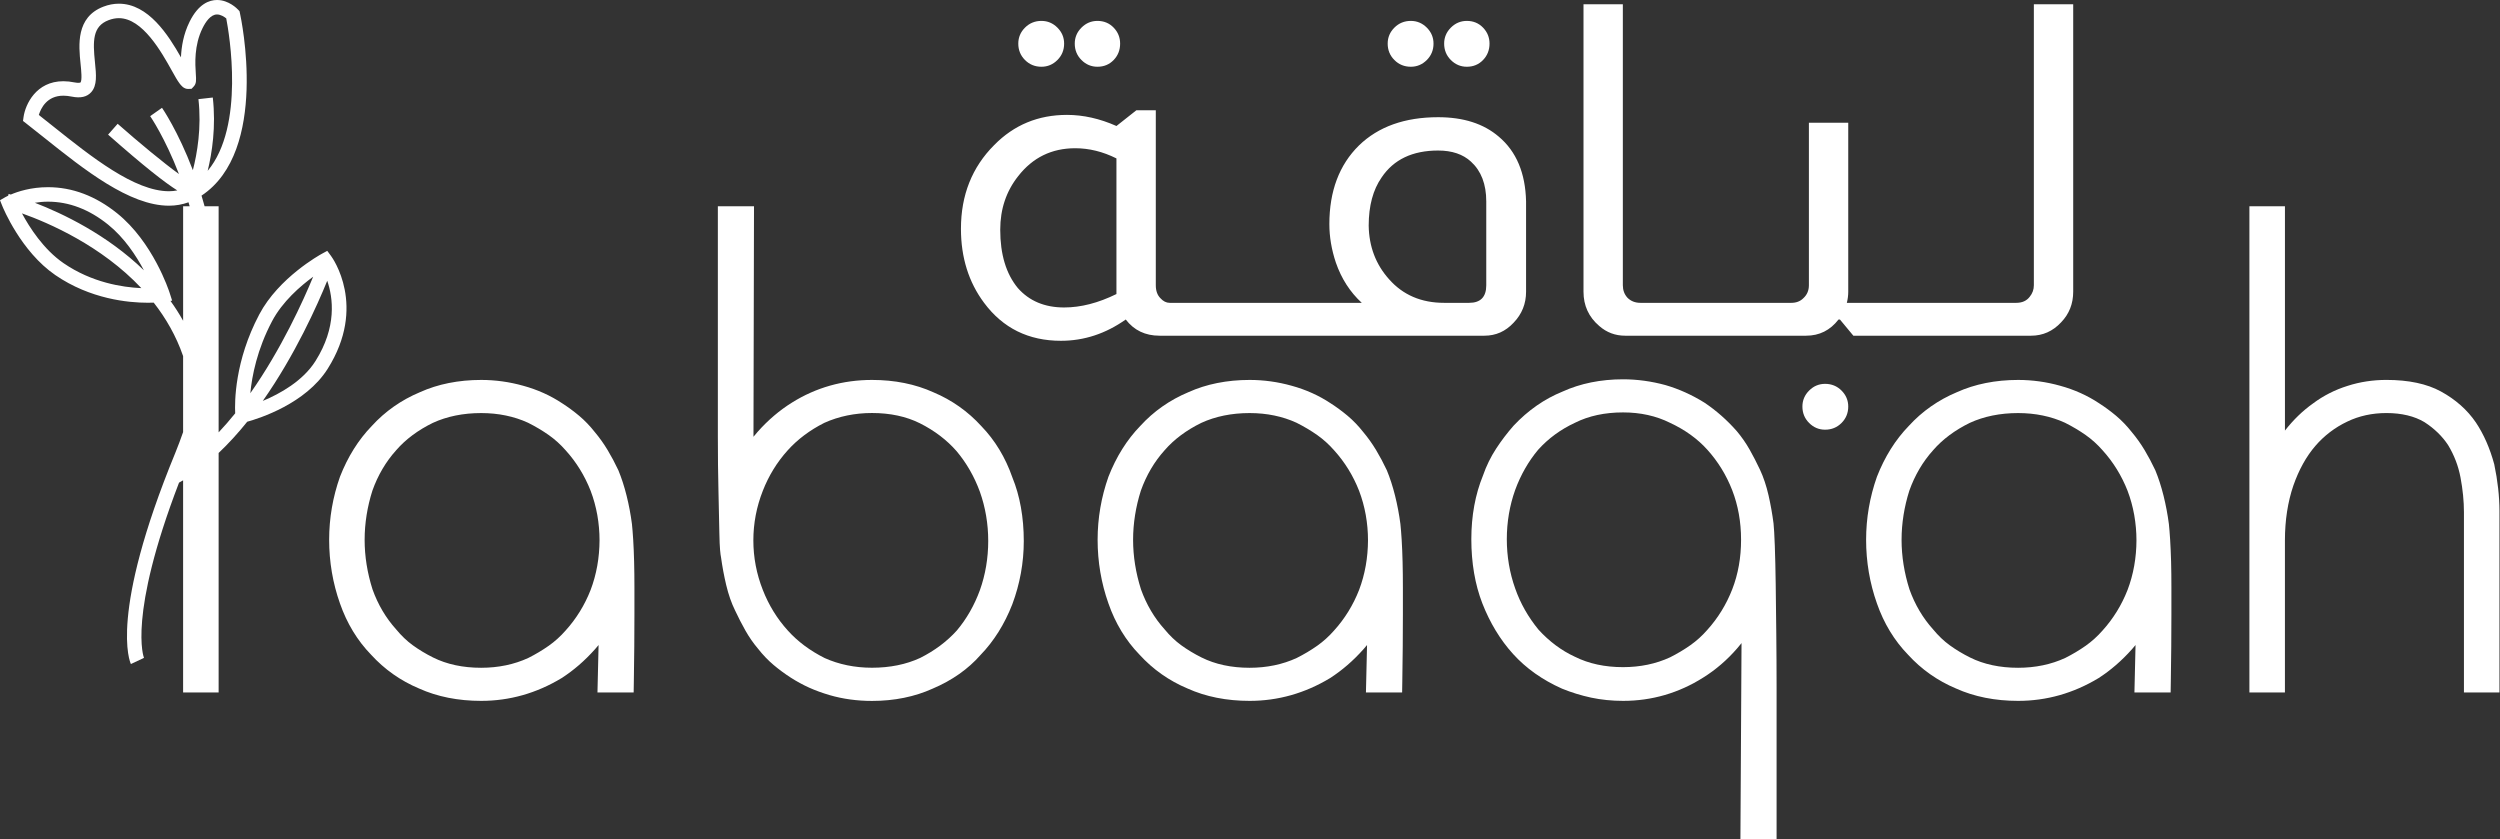 <svg width="870" height="292" viewBox="0 0 870 292" fill="none" xmlns="http://www.w3.org/2000/svg">
<rect x="0" y="0" width="870" height="292" fill="#333333" stroke="none"/>
<path d="M220.354 187.823C220.207 185.52 220.061 183.722 219.914 182.344C219.482 179.029 218.856 175.721 218.057 172.505C217.252 169.29 216.313 166.367 215.195 163.658C214.023 161.168 212.765 158.805 211.461 156.635C210.109 154.385 208.585 152.254 207.008 150.384C205.317 148.234 203.48 146.323 201.556 144.705C199.692 143.141 197.702 141.676 195.685 140.378C191.598 137.655 187.005 135.585 182.066 134.24C177.293 132.896 172.374 132.217 167.455 132.217C159.567 132.217 152.365 133.668 146.135 136.484C139.658 139.193 134.007 143.167 129.407 148.214C124.754 153.013 121.04 158.925 118.318 165.888C115.815 172.951 114.543 180.341 114.543 187.85C114.543 195.499 115.815 202.961 118.311 209.998C120.714 216.908 124.375 222.933 129.121 227.819C133.787 232.945 139.445 236.919 145.829 239.595C152.152 242.451 159.434 243.903 167.455 243.903C177.307 243.903 186.686 241.26 195.425 235.987C199.606 233.298 203.526 229.909 207.081 225.908C207.5 225.436 207.906 224.956 208.306 224.47L207.919 240.973H220.513L220.573 237.259C220.713 228.811 220.78 220.909 220.78 213.773V204.466C220.78 201.297 220.746 198.301 220.673 195.479C220.6 192.65 220.493 190.1 220.354 187.823ZM207.846 196.91C207.327 199.806 206.548 202.635 205.536 205.298C203.48 210.557 200.557 215.304 196.803 219.451C195.059 221.441 193.102 223.212 190.986 224.71C188.762 226.275 186.326 227.726 183.843 228.971C178.931 231.241 173.413 232.386 167.442 232.386C161.098 232.386 155.474 231.181 150.728 228.811C148.158 227.533 145.769 226.088 143.632 224.537C141.588 223.053 139.678 221.228 137.834 218.992C134.286 215.064 131.517 210.357 129.64 205.112C127.816 199.38 126.891 193.575 126.891 187.856C126.891 182.138 127.816 176.333 129.6 170.728C131.517 165.362 134.286 160.656 137.887 156.661C141.156 152.893 145.462 149.685 150.628 147.162C155.54 144.898 161.198 143.747 167.449 143.747C173.419 143.747 178.937 144.898 183.743 147.108C186.353 148.413 188.789 149.864 190.992 151.416C193.096 152.9 195.059 154.671 196.857 156.721C200.571 160.822 203.493 165.569 205.536 170.794C206.562 173.484 207.34 176.313 207.86 179.209C208.379 182.125 208.638 185.1 208.638 188.063C208.625 191.019 208.365 194.001 207.846 196.91Z" fill="white"/>
<path d="M341.505 148.293C336.839 143.167 331.195 139.187 324.838 136.524C318.528 133.661 311.332 132.217 303.464 132.217C293.333 132.217 283.954 134.873 275.6 140.105C271.28 142.795 267.28 146.196 263.712 150.217C263.2 150.796 262.7 151.389 262.208 151.995L262.394 71.784H249.813V151.782C249.813 158.718 249.887 165.149 250.026 170.901C250.166 176.679 250.266 181.552 250.339 185.513C250.433 190.892 250.705 192.923 250.918 193.948C251.371 197.236 251.977 200.478 252.716 203.581C253.508 206.922 254.566 209.931 255.818 212.461C256.962 214.898 258.161 217.234 259.392 219.411C260.69 221.708 262.194 223.871 263.779 225.735C265.456 227.872 267.287 229.789 269.224 231.42C271.074 232.978 273.064 234.449 275.141 235.787C277.251 237.146 279.421 238.324 281.578 239.296C283.715 240.261 286.084 241.126 288.647 241.885C293.28 243.237 298.265 243.922 303.471 243.922C311.199 243.922 318.321 242.471 324.552 239.649C331.308 236.793 336.966 232.798 341.233 227.919C345.872 223.119 349.58 217.214 352.275 210.311C354.931 203.221 356.276 195.812 356.276 188.283C356.276 180.021 354.918 172.505 352.302 166.134C349.892 159.204 346.238 153.18 341.505 148.293ZM341.006 205.371C339.083 210.644 336.36 215.397 332.985 219.404C329.557 223.219 325.231 226.448 320.232 228.957C315.326 231.227 309.688 232.372 303.457 232.372C297.493 232.372 291.909 231.221 286.996 229.004C281.891 226.448 277.564 223.219 274.129 219.391C270.422 215.297 267.506 210.55 265.449 205.271C263.273 199.753 262.168 193.961 262.168 188.05C262.168 182.138 263.273 176.346 265.456 170.808C267.506 165.549 270.422 160.802 274.136 156.695C277.551 152.893 281.877 149.658 286.856 147.155C291.902 144.878 297.487 143.727 303.451 143.727C309.774 143.727 315.386 144.932 320.118 147.295C325.211 149.851 329.524 153.14 332.899 157.014C336.353 161.122 339.076 165.881 340.993 171.114C342.923 176.539 343.902 182.304 343.902 188.249C343.902 194.194 342.93 199.972 341.006 205.371Z" fill="white"/>
<path d="M487.78 187.823C487.633 185.52 487.487 183.722 487.34 182.344C486.908 179.029 486.282 175.721 485.483 172.505C484.678 169.29 483.739 166.367 482.621 163.658C481.449 161.168 480.191 158.805 478.887 156.635C477.535 154.385 476.011 152.254 474.434 150.384C472.743 148.234 470.906 146.323 468.982 144.705C467.118 143.141 465.128 141.676 463.111 140.378C459.024 137.655 454.431 135.585 449.492 134.24C444.719 132.896 439.8 132.217 434.881 132.217C426.993 132.217 419.791 133.668 413.561 136.484C407.084 139.193 401.433 143.167 396.833 148.214C392.18 153.013 388.466 158.925 385.744 165.888C383.241 172.951 381.969 180.341 381.969 187.85C381.969 195.499 383.241 202.961 385.737 209.998C388.14 216.908 391.801 222.933 396.547 227.819C401.213 232.945 406.871 236.919 413.255 239.595C419.578 242.451 426.86 243.903 434.881 243.903C444.733 243.903 454.112 241.26 462.851 235.987C467.032 233.298 470.952 229.909 474.507 225.908C474.926 225.436 475.332 224.956 475.732 224.47L475.346 240.973H487.939L487.999 237.259C488.139 228.811 488.206 220.909 488.206 213.773V204.466C488.206 201.297 488.172 198.301 488.099 195.479C488.026 192.65 487.919 190.1 487.78 187.823ZM475.272 196.91C474.753 199.806 473.974 202.635 472.962 205.298C470.906 210.557 467.983 215.304 464.229 219.451C462.485 221.441 460.528 223.212 458.412 224.71C456.188 226.275 453.752 227.726 451.269 228.971C446.357 231.241 440.839 232.386 434.868 232.386C428.524 232.386 422.9 231.181 418.154 228.811C415.584 227.533 413.195 226.088 411.058 224.537C409.014 223.053 407.104 221.228 405.26 218.992C401.712 215.064 398.943 210.357 397.066 205.112C395.242 199.38 394.317 193.575 394.317 187.856C394.317 182.138 395.242 176.333 397.026 170.728C398.943 165.362 401.712 160.656 405.313 156.661C408.582 152.893 412.888 149.685 418.054 147.162C422.966 144.898 428.624 143.747 434.875 143.747C440.845 143.747 446.364 144.898 451.169 147.108C453.779 148.413 456.215 149.864 458.418 151.416C460.522 152.9 462.485 154.671 464.283 156.721C467.997 160.822 470.919 165.569 472.962 170.794C473.988 173.484 474.766 176.313 475.286 179.209C475.805 182.125 476.064 185.1 476.064 188.063C476.051 191.019 475.791 194.001 475.272 196.91Z" fill="white"/>
<path d="M617.946 203.274C617.873 198.082 617.767 193.628 617.633 189.9C617.487 186.092 617.347 183.576 617.187 182.131C616.761 178.843 616.176 175.561 615.45 172.365C614.691 169.043 613.686 166.041 612.468 163.445C611.31 160.982 610.105 158.645 608.894 156.502C607.602 154.218 606.104 152.055 604.374 150.004C600.972 146.15 597.218 142.841 593.111 140.098C588.804 137.422 584.278 135.379 579.592 134.014C574.7 132.676 569.727 131.997 564.828 131.997C557.087 131.997 549.964 133.448 543.801 136.251C537.47 138.82 531.759 142.788 526.74 148.127C524.55 150.617 522.507 153.293 520.683 156.082C518.779 158.985 517.202 162.22 516.07 165.509C513.388 172.072 512.023 179.515 512.023 187.643C512.023 195.892 513.308 203.381 515.837 209.925C518.5 216.748 522.107 222.693 526.567 227.606C531.067 232.579 536.758 236.613 543.581 239.649C546.816 240.973 550.224 242.025 553.719 242.777C557.233 243.523 560.974 243.902 564.835 243.902C574.833 243.902 584.218 241.173 592.698 235.807C597.032 233.111 601.006 229.696 604.507 225.662C605.033 225.056 605.545 224.437 606.051 223.798L605.665 292H618.252V239.083C618.252 232.798 618.212 226.541 618.146 220.323C618.079 214.119 618.013 208.433 617.946 203.274ZM602.816 205.092C600.766 210.351 597.851 215.097 594.103 219.245C592.366 221.235 590.415 222.999 588.299 224.497C586.082 226.061 583.646 227.513 581.176 228.751C576.277 231.021 570.772 232.166 564.821 232.166C558.498 232.166 552.887 230.961 548.041 228.538C543.388 226.401 539.095 223.179 535.4 219.118C531.812 214.751 529.083 209.938 527.279 204.772C525.349 199.353 524.371 193.588 524.371 187.637C524.371 181.685 525.349 175.92 527.273 170.528C529.196 165.262 531.919 160.509 535.294 156.495C538.828 152.574 543.122 149.425 548.154 147.095C552.893 144.725 558.498 143.52 564.821 143.52C570.865 143.52 576.337 144.725 581.17 147.142C586.382 149.565 590.742 152.707 594.143 156.495C597.851 160.596 600.766 165.342 602.81 170.595C604.853 175.854 605.891 181.652 605.891 187.836C605.898 194.034 604.86 199.839 602.816 205.092Z" fill="white"/>
<path d="M755.209 187.823C755.063 185.52 754.916 183.716 754.77 182.344C754.337 179.029 753.711 175.721 752.913 172.505C752.101 169.27 751.162 166.347 750.05 163.658C748.872 161.162 747.614 158.798 746.323 156.635C744.978 154.398 743.454 152.261 741.87 150.384C740.179 148.234 738.342 146.33 736.418 144.705C734.554 143.147 732.564 141.676 730.547 140.378C726.46 137.655 721.867 135.585 716.928 134.24C712.155 132.896 707.236 132.217 702.317 132.217C694.429 132.217 687.221 133.668 680.997 136.484C674.52 139.193 668.869 143.167 664.269 148.214C659.616 153.013 655.902 158.925 653.18 165.888C650.677 172.951 649.406 180.341 649.406 187.85C649.406 195.499 650.677 202.961 653.173 209.998C655.576 216.908 659.237 222.933 663.983 227.819C668.649 232.945 674.307 236.919 680.691 239.595C687.014 242.451 694.296 243.903 702.317 243.903C712.169 243.903 721.548 241.26 730.288 235.987C734.461 233.304 738.388 229.909 741.943 225.908C742.362 225.436 742.768 224.956 743.168 224.47L742.782 240.973H755.382L755.442 237.259C755.582 228.811 755.648 220.909 755.648 213.773V204.466C755.648 201.297 755.615 198.301 755.542 195.479C755.455 192.65 755.349 190.1 755.209 187.823ZM742.702 196.91C742.189 199.799 741.41 202.629 740.392 205.298C738.335 210.557 735.413 215.304 731.659 219.451C729.915 221.441 727.951 223.212 725.841 224.71C723.611 226.281 721.175 227.726 718.699 228.971C713.786 231.241 708.268 232.386 702.297 232.386C695.954 232.386 690.329 231.181 685.583 228.811C683.014 227.533 680.624 226.088 678.487 224.537C676.444 223.053 674.533 221.228 672.69 218.992C669.142 215.064 666.373 210.357 664.496 205.112C662.672 199.38 661.747 193.575 661.747 187.856C661.747 182.138 662.672 176.333 664.456 170.728C666.373 165.362 669.142 160.656 672.743 156.661C676.011 152.893 680.318 149.685 685.483 147.162C690.396 144.898 696.054 143.747 702.304 143.747C708.275 143.747 713.793 144.898 718.599 147.108C721.202 148.413 723.638 149.858 725.848 151.416C727.958 152.9 729.915 154.671 731.712 156.721C735.426 160.822 738.348 165.569 740.392 170.794C741.417 173.49 742.196 176.32 742.708 179.209C743.228 182.131 743.487 185.114 743.487 188.063C743.481 191.012 743.221 193.988 742.702 196.91Z" fill="white"/>
<path d="M867.995 161.561C866.498 156.029 864.361 151.156 861.619 147.042C858.637 142.655 854.536 139.013 849.437 136.231C844.572 133.561 838.188 132.21 830.48 132.21C825.787 132.21 821.247 132.902 817.027 134.26C812.594 135.631 808.481 137.728 804.886 140.431C801.378 142.921 798.123 146.056 795.161 149.838V71.777H782.793V240.973H795.154V188.056C795.154 181.126 796.14 174.709 798.077 169.017C800 163.498 802.583 158.845 805.745 155.177C807.242 153.426 808.953 151.815 810.824 150.384C812.701 148.952 814.718 147.721 816.868 146.709C820.935 144.738 825.514 143.74 830.487 143.74C835.758 143.74 840.238 144.825 843.706 146.902C847.141 149.112 849.93 151.835 851.934 154.884C854.05 158.379 855.508 162.173 856.26 166.167C857.052 170.381 857.452 174.442 857.452 178.23V240.973H869.813V177.811C869.799 172.705 869.207 167.312 867.995 161.561Z" fill="white"/>
<path d="M403.503 116.825H409.141H410.266H437.81H438.935H516.575C520.549 116.825 523.931 115.321 526.726 112.312C529.629 109.309 531.073 105.708 531.073 101.52V70.106C530.853 60.227 527.692 52.704 521.568 47.551C516.303 43.038 509.273 40.788 500.467 40.788C488.871 40.788 479.686 44.063 472.923 50.614C466.053 57.377 462.619 66.511 462.619 78.001C462.619 82.408 463.371 86.862 464.875 91.375C466.805 96.96 469.814 101.634 473.895 105.388H438.942H437.817H410.273H409.148H407.051C405.866 105.388 404.794 104.849 403.829 103.777C402.751 102.705 402.218 101.201 402.218 99.264V38.371H395.456L388.526 43.85C382.728 41.274 376.984 39.982 371.293 39.982C361.308 39.982 352.875 43.471 346.005 50.454C338.27 58.19 334.41 67.909 334.41 79.612C334.41 89.598 337.092 98.192 342.464 105.388C349.014 114.196 357.927 118.596 369.203 118.596C377.257 118.596 384.772 116.126 391.755 111.187C394.643 114.948 398.557 116.825 403.503 116.825ZM480.817 61.731C485.004 55.507 491.554 52.385 500.467 52.385C505.299 52.385 509.114 53.676 511.903 56.252C515.444 59.474 517.221 64.094 517.221 70.106V99.264C517.221 103.344 515.231 105.388 511.264 105.388H502.564C494.616 105.388 488.226 102.652 483.393 97.173C478.774 92.021 476.411 85.79 476.304 78.487C476.311 71.617 477.815 66.025 480.817 61.731ZM388.52 102.326C382.183 105.441 376.119 106.999 370.314 106.999C363.551 106.999 358.18 104.742 354.206 100.236C350.125 95.296 348.082 88.532 348.082 79.938C348.082 72.742 350.179 66.511 354.366 61.252C359.411 54.808 366.014 51.586 374.182 51.586C379.014 51.586 383.794 52.771 388.52 55.127V102.326V102.326Z" fill="white"/>
<path d="M510.459 23.227C512.716 23.227 514.593 22.448 516.097 20.89C517.602 19.332 518.354 17.428 518.354 15.172C518.354 13.021 517.602 11.171 516.097 9.613C514.593 8.055 512.716 7.276 510.459 7.276C508.309 7.276 506.459 8.055 504.901 9.613C503.344 11.171 502.565 13.021 502.565 15.172C502.565 17.428 503.344 19.332 504.901 20.89C506.459 22.448 508.309 23.227 510.459 23.227Z" fill="white"/>
<path d="M490.969 23.227C493.119 23.227 494.969 22.448 496.527 20.89C498.084 19.332 498.863 17.428 498.863 15.172C498.863 13.021 498.084 11.171 496.527 9.613C494.969 8.055 493.119 7.276 490.969 7.276C488.712 7.276 486.808 8.055 485.251 9.613C483.693 11.171 482.914 13.021 482.914 15.172C482.914 17.428 483.693 19.332 485.251 20.89C486.802 22.448 488.712 23.227 490.969 23.227Z" fill="white"/>
<path d="M381.911 23.227C384.167 23.227 386.044 22.448 387.549 20.89C389.053 19.332 389.805 17.428 389.805 15.172C389.805 13.021 389.053 11.171 387.549 9.613C386.044 8.055 384.167 7.276 381.911 7.276C379.761 7.276 377.91 8.055 376.353 9.613C374.795 11.171 374.016 13.021 374.016 15.172C374.016 17.428 374.795 19.332 376.353 20.89C377.91 22.448 379.761 23.227 381.911 23.227Z" fill="white"/>
<path d="M362.42 23.227C364.57 23.227 366.421 22.448 367.978 20.89C369.536 19.332 370.315 17.428 370.315 15.172C370.315 13.021 369.536 11.171 367.978 9.613C366.421 8.055 364.57 7.276 362.42 7.276C360.164 7.276 358.26 8.055 356.702 9.613C355.145 11.171 354.366 13.021 354.366 15.172C354.366 17.428 355.145 19.332 356.702 20.89C358.253 22.448 360.164 23.227 362.42 23.227Z" fill="white"/>
<path d="M635.133 133.581C632.983 133.581 631.133 134.36 629.575 135.918C628.018 137.475 627.239 139.326 627.239 141.476C627.239 143.733 628.018 145.637 629.575 147.195C631.133 148.752 632.983 149.531 635.133 149.531C637.39 149.531 639.294 148.752 640.851 147.195C642.409 145.637 643.188 143.733 643.188 141.476C643.188 139.326 642.409 137.475 640.851 135.918C639.3 134.36 637.39 133.581 635.133 133.581Z" fill="white"/>
<path d="M651.243 116.825H678.787H679.919H706.817C710.898 116.825 714.392 115.267 717.288 112.152C720.077 109.249 721.475 105.708 721.475 101.52V1.478H707.783V99.264C707.783 100.768 707.297 102.113 706.331 103.291C705.26 104.689 703.702 105.388 701.659 105.388H679.912H678.781H651.236H650.112H642.703C643.022 104.097 643.189 102.812 643.189 101.52V42.718H629.497V99.264C629.497 101.094 628.851 102.592 627.566 103.777C626.488 104.856 625.097 105.388 623.379 105.388H601.633H600.508H572.964H571.839H570.874C569.05 105.388 567.545 104.802 566.361 103.617C565.282 102.439 564.75 100.988 564.75 99.27V1.478H551.058V101.52C551.058 106.354 552.881 110.328 556.536 113.443C559.112 115.7 562.121 116.825 565.555 116.825H571.839H572.964H600.508H601.633H628.531C633.144 116.825 636.905 114.948 639.807 111.187H640.293L644.966 116.825H650.118H651.243Z" fill="white"/>
<path d="M115.189 89.058L113.884 87.294L111.961 88.34C111.355 88.672 97.01 96.594 90.234 109.403C81.627 125.666 81.654 139.985 81.847 143.833C79.997 146.13 78.08 148.353 76.083 150.463V106.686C76.083 106.6 76.083 106.513 76.083 106.427V71.777H71.197C70.851 70.512 70.498 69.28 70.132 68.075C93.669 52.491 83.937 6.551 83.498 4.567L83.352 3.894L82.879 3.388C82.559 3.042 79.611 0 75.517 0C72.868 0 69.06 1.311 65.972 7.569C63.815 11.943 63.129 16.317 62.976 19.958C58.55 12.143 51.607 1.285 41.37 1.285C39.579 1.285 37.762 1.631 35.965 2.323C26.379 6.005 27.378 15.764 28.037 22.215C28.276 24.525 28.629 28.013 27.997 28.719C27.95 28.779 27.151 28.932 25.967 28.685C24.609 28.406 23.284 28.266 22.039 28.266C12.527 28.266 8.833 36.361 8.207 40.642L8.001 42.093L9.159 42.992C11.189 44.569 13.286 46.24 15.43 47.958C29.315 59.035 45.05 71.584 58.803 71.584C61.199 71.584 63.469 71.164 65.599 70.399C65.732 70.851 65.865 71.317 65.998 71.777H63.728V111.626C62.377 109.196 60.899 106.893 59.315 104.703L59.908 104.616L58.989 101.774C58.756 101.061 53.225 84.252 40.777 74.24C33.282 68.202 25.174 65.14 16.688 65.14C10.73 65.14 6.157 66.677 3.761 67.703C3.308 67.576 3.042 67.503 3.002 67.49L2.849 68.102C2.316 68.355 1.957 68.548 1.904 68.581L0 69.68L0.819 71.717C1.078 72.356 7.295 87.514 19.244 95.722C31.445 104.104 44.664 105.355 51.454 105.355C52.206 105.355 52.879 105.342 53.491 105.315C57.718 110.714 61.292 116.885 63.722 123.922V150.364C62.89 152.754 62.004 155.157 61.006 157.593C37.855 213.932 45.23 230.402 45.556 231.081L50.109 228.937C50.05 228.791 44.392 214.624 62.304 167.958C62.776 167.692 63.256 167.432 63.722 167.153V240.973H76.083V157.633C79.604 154.298 82.932 150.623 86.034 146.762C90.274 145.59 106.389 140.471 114.037 128.335C127.77 106.56 115.715 89.757 115.189 89.058ZM22.099 91.568C15.143 86.788 10.244 79.093 7.648 74.253C16.914 77.548 35.286 85.477 49.184 100.269C42.581 99.983 31.951 98.338 22.099 91.568ZM12.128 70.565C13.519 70.345 15.01 70.179 16.688 70.179C23.996 70.179 31.046 72.862 37.622 78.168C43.253 82.701 47.354 88.939 50.089 94.078C37.236 81.629 21.747 74.273 12.128 70.565ZM67.117 59.221C61.984 45.694 56.526 37.719 56.38 37.519L52.259 40.415C52.392 40.608 57.438 47.978 62.271 60.559C56.892 56.665 48.339 49.602 40.944 43.078L37.615 46.853C50.156 57.923 57.371 63.542 61.698 66.265C60.773 66.438 59.821 66.551 58.809 66.551C46.815 66.551 31.811 54.581 18.571 44.023C16.847 42.652 15.163 41.301 13.512 40.009C14.225 37.666 16.322 33.299 22.039 33.299C22.945 33.299 23.923 33.405 24.955 33.618C28.043 34.251 30.253 33.725 31.731 32.094C33.868 29.731 33.488 26.009 33.049 21.702C32.283 14.226 32.197 9.16 37.768 7.023C38.986 6.557 40.191 6.318 41.37 6.318C49.63 6.318 56.233 18.18 59.781 24.551C60.859 26.489 61.712 28.013 62.444 28.978C63.003 29.724 63.941 30.956 65.466 30.956L66.671 30.902L67.416 30.103C68.368 29.085 68.288 27.873 68.142 25.67C67.915 22.241 67.503 15.851 70.485 9.799C71.556 7.622 73.3 5.033 75.517 5.033C76.775 5.033 78.02 5.818 78.732 6.397C79.764 11.743 85.275 43.877 72.269 59.461C73.793 53.223 75.204 44.09 74.052 33.938L69.053 34.504C70.178 44.416 68.614 53.416 67.117 59.221ZM94.687 111.759C98.288 104.949 104.499 99.57 108.985 96.295C105.544 104.609 97.936 121.459 87.112 136.843C87.691 130.759 89.482 121.598 94.687 111.759ZM109.784 125.646C105.391 132.616 97.41 137.029 91.452 139.519C102.755 123.442 110.49 106.047 113.878 97.706C115.928 103.658 117.259 113.79 109.784 125.646Z" fill="white"/>
</svg>
